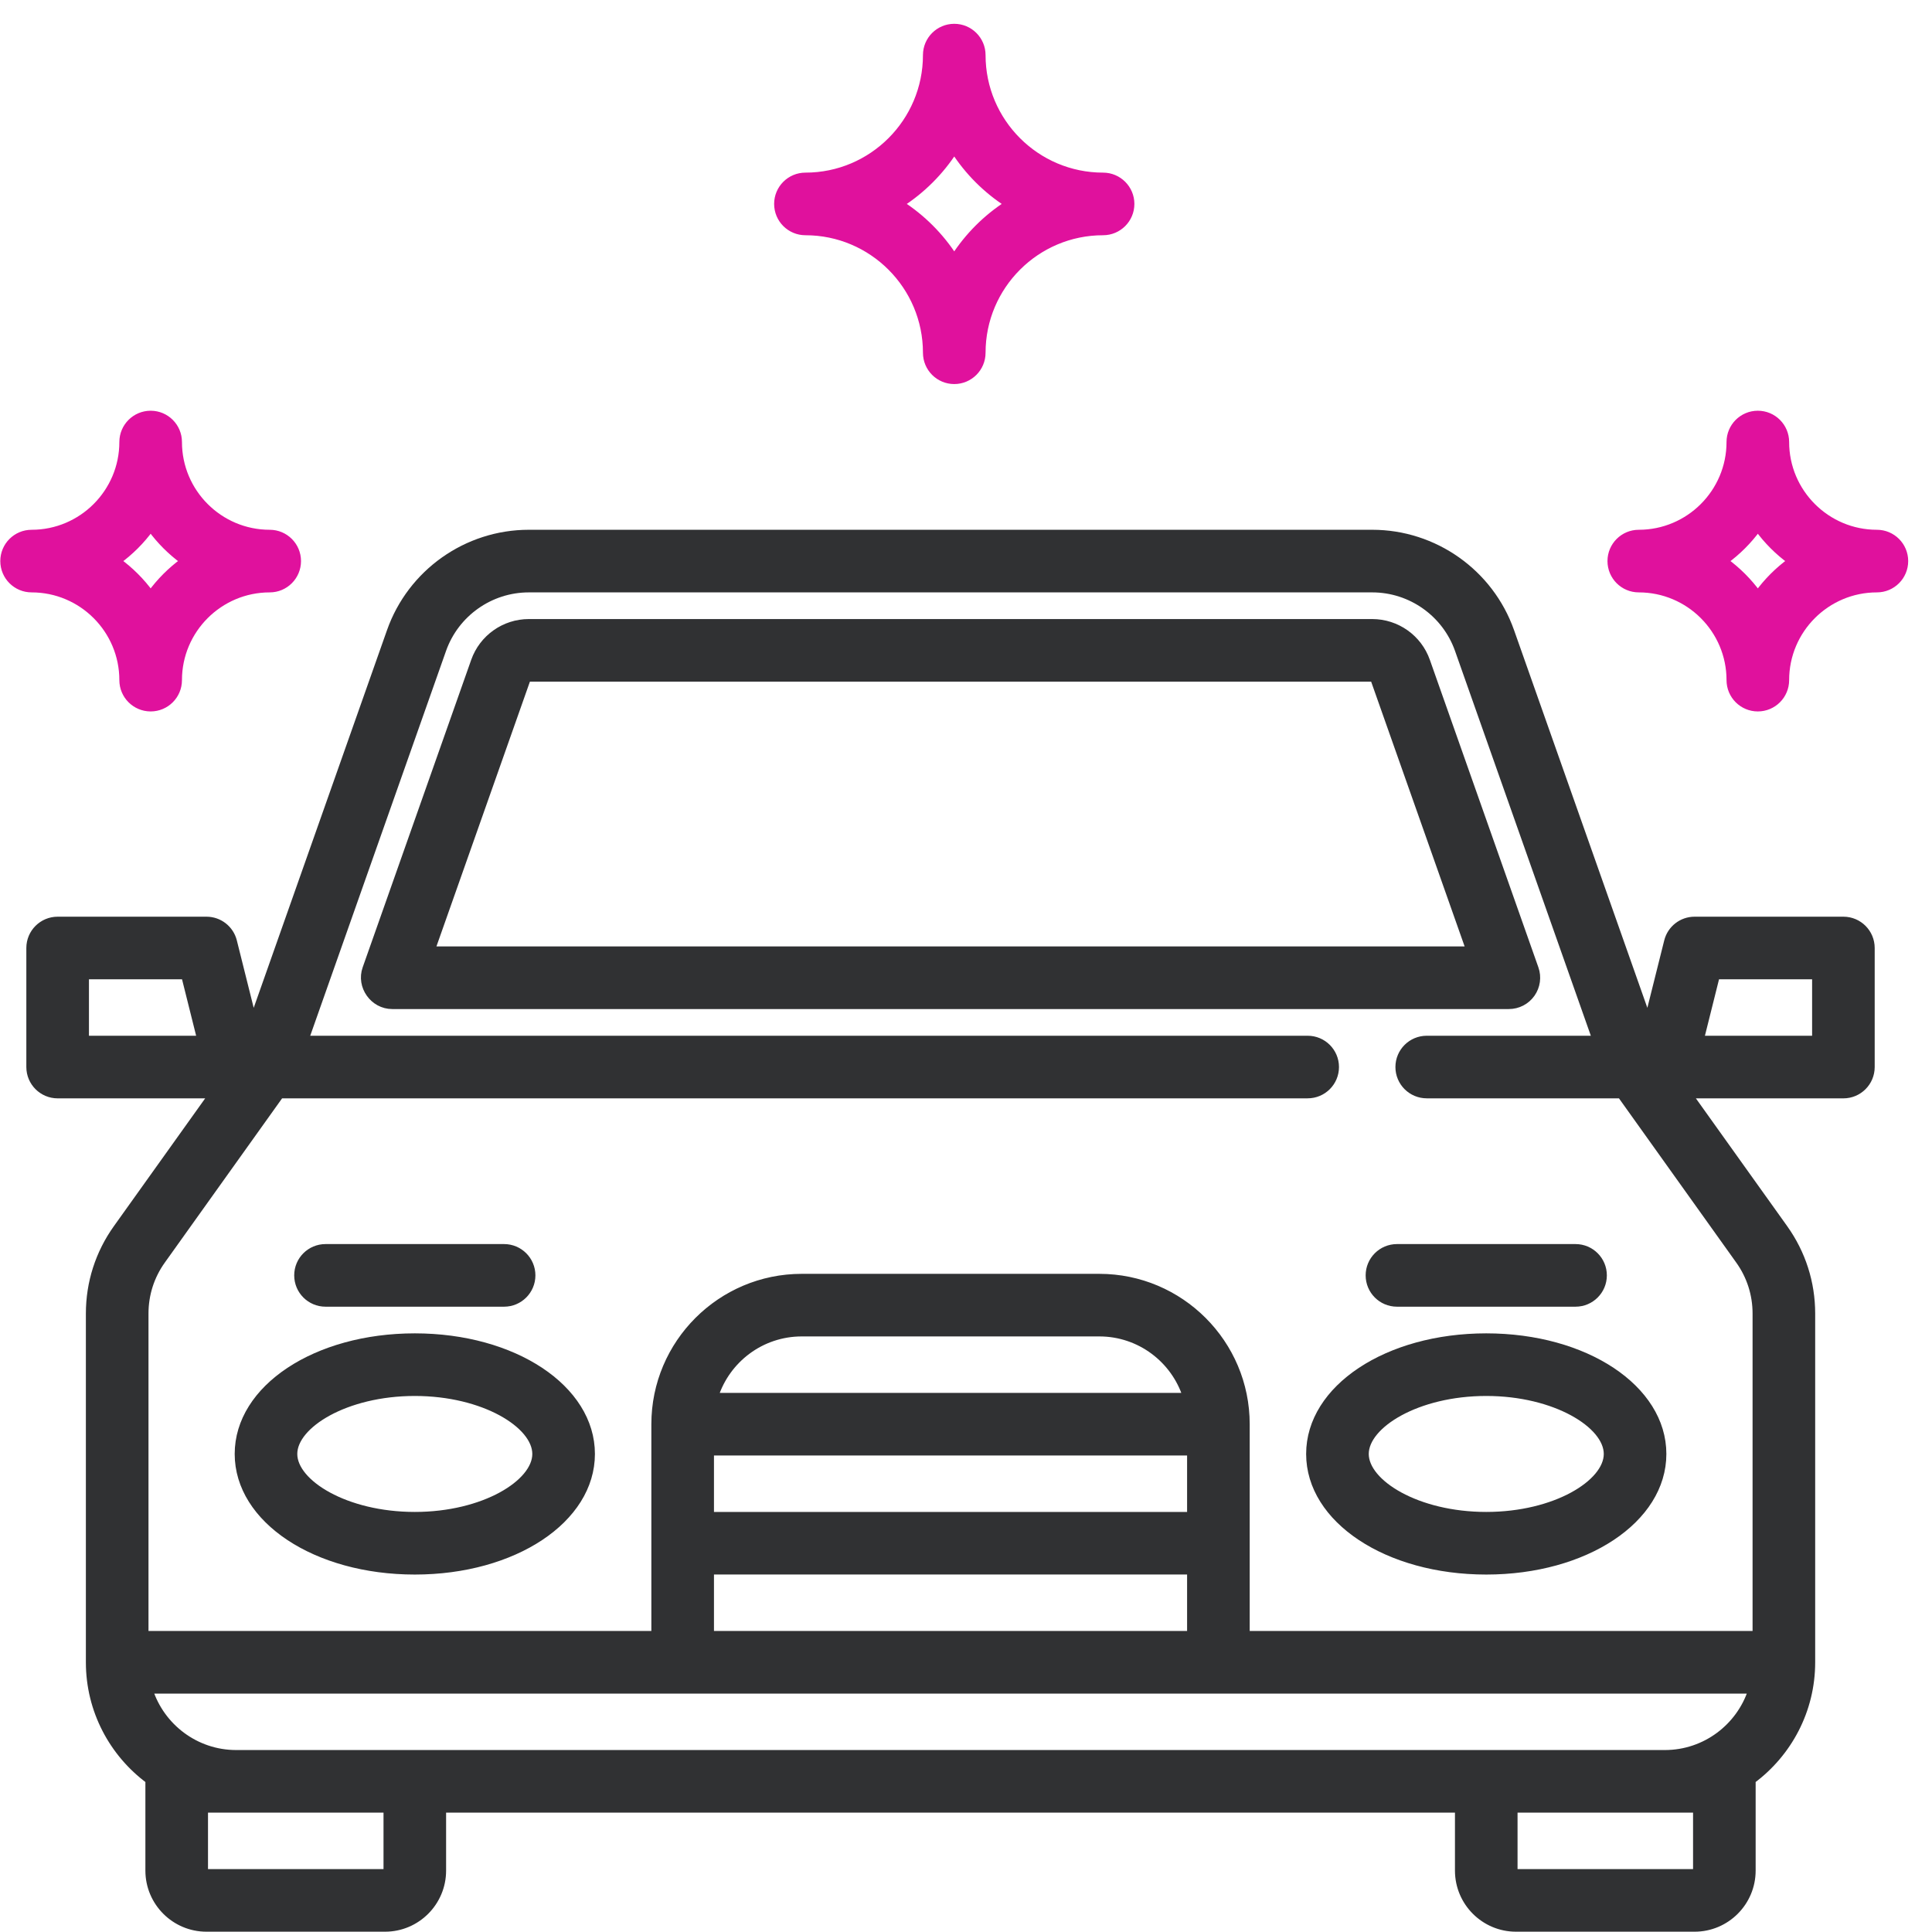 <?xml version="1.0" encoding="UTF-8"?>
<svg width="71px" height="71px" viewBox="0 0 71 71" version="1.1" xmlns="http://www.w3.org/2000/svg" xmlns:xlink="http://www.w3.org/1999/xlink">
    <!-- Generator: Sketch 52.5 (67469) - http://www.bohemiancoding.com/sketch -->
    <title>car</title>
    <desc>Created with Sketch.</desc>
    <g id="Homepage" stroke="none" stroke-width="1" fill="none" fill-rule="evenodd">
        <g id="01---Homepage---Não-Cliente-" transform="translate(-955, -5983)" fill-rule="nonzero" stroke-width="0.25">
            <g id="Seguros" transform="translate(0, 5400)">
                <g id="Group-26" transform="translate(931, 500)">
                    <g id="car" transform="translate(24, 84)">
                        <path d="M68.975,18.594 C67.128,18.594 65.625,17.091 65.625,15.244 C65.625,14.678 65.166,14.219 64.599,14.219 C64.033,14.219 63.574,14.678 63.574,15.244 C63.574,17.091 62.072,18.594 60.224,18.594 C59.658,18.594 59.199,19.053 59.199,19.619 C59.199,20.186 59.658,20.645 60.224,20.645 C62.071,20.645 63.574,22.147 63.574,23.994 C63.574,24.561 64.033,25.02 64.599,25.02 C65.166,25.02 65.625,24.561 65.625,23.994 C65.625,22.147 67.127,20.645 68.975,20.645 C69.541,20.645 70,20.186 70,19.619 C70,19.053 69.541,18.594 68.975,18.594 Z M64.6,20.831 C64.262,20.366 63.852,19.957 63.387,19.619 C63.853,19.282 64.262,18.872 64.6,18.407 C64.937,18.872 65.347,19.282 65.812,19.619 C65.347,19.957 64.937,20.366 64.6,20.831 Z" id="Shape" stroke="#E0119D" fill="#E0119D"></path>
                        <path d="M9.912,18.594 C8.065,18.594 6.562,17.091 6.562,15.244 C6.562,14.678 6.103,14.219 5.537,14.219 C4.971,14.219 4.511,14.678 4.511,15.244 C4.511,17.091 3.009,18.594 1.162,18.594 C0.595,18.594 0.136,19.053 0.136,19.619 C0.136,20.186 0.595,20.645 1.162,20.645 C3.009,20.645 4.511,22.147 4.511,23.994 C4.511,24.561 4.971,25.02 5.537,25.02 C6.103,25.02 6.562,24.561 6.562,23.994 C6.562,22.147 8.065,20.645 9.912,20.645 C10.478,20.645 10.937,20.186 10.937,19.619 C10.937,19.053 10.478,18.594 9.912,18.594 Z M5.537,20.831 C5.2,20.366 4.79,19.957 4.325,19.619 C4.79,19.282 5.2,18.872 5.537,18.407 C5.874,18.872 6.284,19.282 6.749,19.619 C6.284,19.957 5.874,20.366 5.537,20.831 Z" id="Shape" stroke="#E0119D" fill="#E0119D"></path>
                        <path d="M40.537,5.469 C38.087,5.469 36.094,3.476 36.094,1.025 C36.094,0.459 35.635,0 35.068,0 C34.502,0 34.043,0.459 34.043,1.025 C34.043,3.476 32.049,5.469 29.599,5.469 C29.033,5.469 28.574,5.928 28.574,6.494 C28.574,7.061 29.033,7.52 29.599,7.52 C32.049,7.52 34.043,9.513 34.043,11.963 C34.043,12.53 34.502,12.989 35.068,12.989 C35.635,12.989 36.094,12.53 36.094,11.963 C36.094,9.513 38.087,7.52 40.537,7.52 C41.104,7.52 41.563,7.061 41.563,6.494 C41.563,5.928 41.103,5.469 40.537,5.469 Z M35.068,8.464 C34.561,7.674 33.888,7.001 33.099,6.494 C33.888,5.987 34.561,5.314 35.068,4.525 C35.575,5.314 36.249,5.987 37.038,6.494 C36.249,7.001 35.575,7.674 35.068,8.464 Z" id="Shape" stroke="#E0119D" fill="#E0119D"></path>
                        <path d="M56.417,34.591 L52.428,23.289 C52.13,22.443 51.327,21.875 50.43,21.875 L19.433,21.875 C18.536,21.875 17.733,22.443 17.435,23.289 L13.446,34.591 C13.214,35.247 13.718,35.957 14.413,35.957 L55.45,35.957 C55.783,35.957 56.095,35.796 56.287,35.524 C56.479,35.252 56.528,34.904 56.417,34.591 Z M15.862,33.906 L19.369,23.971 C19.378,23.945 19.405,23.926 19.433,23.926 L50.43,23.926 C50.458,23.926 50.485,23.945 50.494,23.972 L54.001,33.906 L15.862,33.906 Z" id="Shape" stroke="#303133" fill="#303133"></path>
                        <path d="M54.619,48.125 C50.977,48.125 48.125,50.017 48.125,52.432 C48.125,54.847 50.977,56.739 54.619,56.739 C58.261,56.739 61.113,54.847 61.113,52.432 C61.113,50.017 58.261,48.125 54.619,48.125 Z M54.619,54.688 C52.076,54.688 50.176,53.497 50.176,52.432 C50.176,51.367 52.076,50.176 54.619,50.176 C57.162,50.176 59.063,51.367 59.063,52.432 C59.063,53.497 57.162,54.688 54.619,54.688 Z" id="Shape" stroke="#303133" fill="#303133"></path>
                        <path d="M15.244,48.125 C11.602,48.125 8.75,50.017 8.75,52.432 C8.75,54.847 11.602,56.739 15.244,56.739 C18.886,56.739 21.738,54.847 21.738,52.432 C21.738,50.017 18.886,48.125 15.244,48.125 Z M15.244,54.688 C12.701,54.688 10.8,53.497 10.8,52.432 C10.8,51.367 12.701,50.176 15.244,50.176 C17.787,50.176 19.687,51.367 19.687,52.432 C19.687,53.497 17.787,54.688 15.244,54.688 Z" id="Shape" stroke="#303133" fill="#303133"></path>
                        <path d="M67.744,32.813 L62.275,32.813 C61.805,32.813 61.395,33.133 61.281,33.589 L60.56,36.471 L55.522,22.197 C54.762,20.042 52.715,18.594 50.43,18.594 L19.433,18.594 C17.148,18.594 15.101,20.042 14.341,22.197 L9.303,36.471 L8.582,33.589 C8.468,33.133 8.058,32.813 7.588,32.813 L2.119,32.813 C1.553,32.813 1.093,33.272 1.093,33.838 L1.093,38.213 C1.093,38.78 1.553,39.239 2.119,39.239 L7.783,39.239 L4.287,44.133 C3.629,45.054 3.281,46.139 3.281,47.272 L3.281,60.088 C3.281,61.864 4.143,63.442 5.47,64.427 C5.47,64.439 5.468,64.451 5.468,64.463 L5.468,67.744 C5.468,68.913 6.419,69.864 7.588,69.864 L14.15,69.864 C15.319,69.864 16.269,68.913 16.269,67.744 L16.269,65.489 L53.594,65.489 L53.594,67.744 C53.594,68.913 54.544,69.864 55.713,69.864 L62.275,69.864 C63.444,69.864 64.394,68.913 64.394,67.744 L64.394,64.463 C64.394,64.451 64.393,64.439 64.392,64.427 C65.72,63.442 66.582,61.864 66.582,60.088 L66.582,47.272 C66.582,46.139 66.234,45.054 65.576,44.133 L62.08,39.239 L67.744,39.239 C68.31,39.239 68.769,38.78 68.769,38.213 L68.769,33.838 C68.769,33.272 68.311,32.813 67.744,32.813 Z M3.144,37.188 L3.144,34.863 L6.787,34.863 L7.368,37.188 L3.144,37.188 Z M14.219,67.744 C14.219,67.782 14.188,67.813 14.15,67.813 L7.588,67.813 C7.55,67.813 7.519,67.782 7.519,67.744 L7.519,65.489 L8.682,65.489 L14.219,65.489 L14.219,67.744 Z M62.344,67.744 C62.344,67.782 62.313,67.813 62.275,67.813 L55.713,67.813 C55.675,67.813 55.644,67.782 55.644,67.744 L55.644,65.489 L61.182,65.489 L62.344,65.489 L62.344,67.744 Z M61.182,63.438 L8.681,63.438 C7.192,63.438 5.927,62.46 5.493,61.114 L64.37,61.114 C63.936,62.46 62.671,63.438 61.182,63.438 Z M43.75,52.364 L43.75,54.688 L26.113,54.688 L26.113,52.364 L43.75,52.364 Z M26.274,50.313 C26.708,48.966 27.973,47.988 29.463,47.988 L40.4,47.988 C41.89,47.988 43.155,48.966 43.589,50.313 L26.274,50.313 Z M43.75,56.738 L43.75,59.063 L26.113,59.063 L26.113,56.738 L43.75,56.738 Z M63.907,45.325 C64.316,45.896 64.531,46.569 64.531,47.271 L64.531,59.063 L45.801,59.063 L45.801,51.338 C45.801,48.36 43.378,45.938 40.4,45.938 L29.463,45.938 C26.485,45.938 24.062,48.36 24.062,51.338 L24.062,59.063 L5.332,59.063 L5.332,47.271 C5.332,46.569 5.547,45.896 5.956,45.325 L10.303,39.238 L48.056,39.238 C48.623,39.238 49.082,38.779 49.082,38.213 C49.082,37.647 48.623,37.188 48.056,37.188 L11.224,37.188 L16.274,22.879 C16.746,21.543 18.016,20.645 19.433,20.645 L50.43,20.645 C51.847,20.645 53.117,21.543 53.589,22.879 L58.639,37.188 L52.432,37.188 C51.865,37.188 51.406,37.647 51.406,38.213 C51.406,38.779 51.865,39.238 52.432,39.238 L59.56,39.238 L63.907,45.325 Z M66.719,37.188 L62.495,37.188 L63.076,34.863 L66.719,34.863 L66.719,37.188 Z" id="Shape" stroke="#303133" fill="#303133"></path>
                        <path d="M18.525,44.844 L11.963,44.844 C11.396,44.844 10.937,45.303 10.937,45.869 C10.937,46.436 11.396,46.895 11.963,46.895 L18.525,46.895 C19.091,46.895 19.551,46.436 19.551,45.869 C19.551,45.303 19.091,44.844 18.525,44.844 Z" id="Shape" stroke="#303133" fill="#303133"></path>
                        <path d="M57.9,44.844 L51.338,44.844 C50.771,44.844 50.312,45.303 50.312,45.869 C50.312,46.436 50.771,46.895 51.338,46.895 L57.9,46.895 C58.467,46.895 58.926,46.436 58.926,45.869 C58.926,45.303 58.467,44.844 57.9,44.844 Z" id="Shape" stroke="#303133" fill="#303133"></path>
                    </g>
                </g>
            </g>
        </g>
    </g>
</svg>